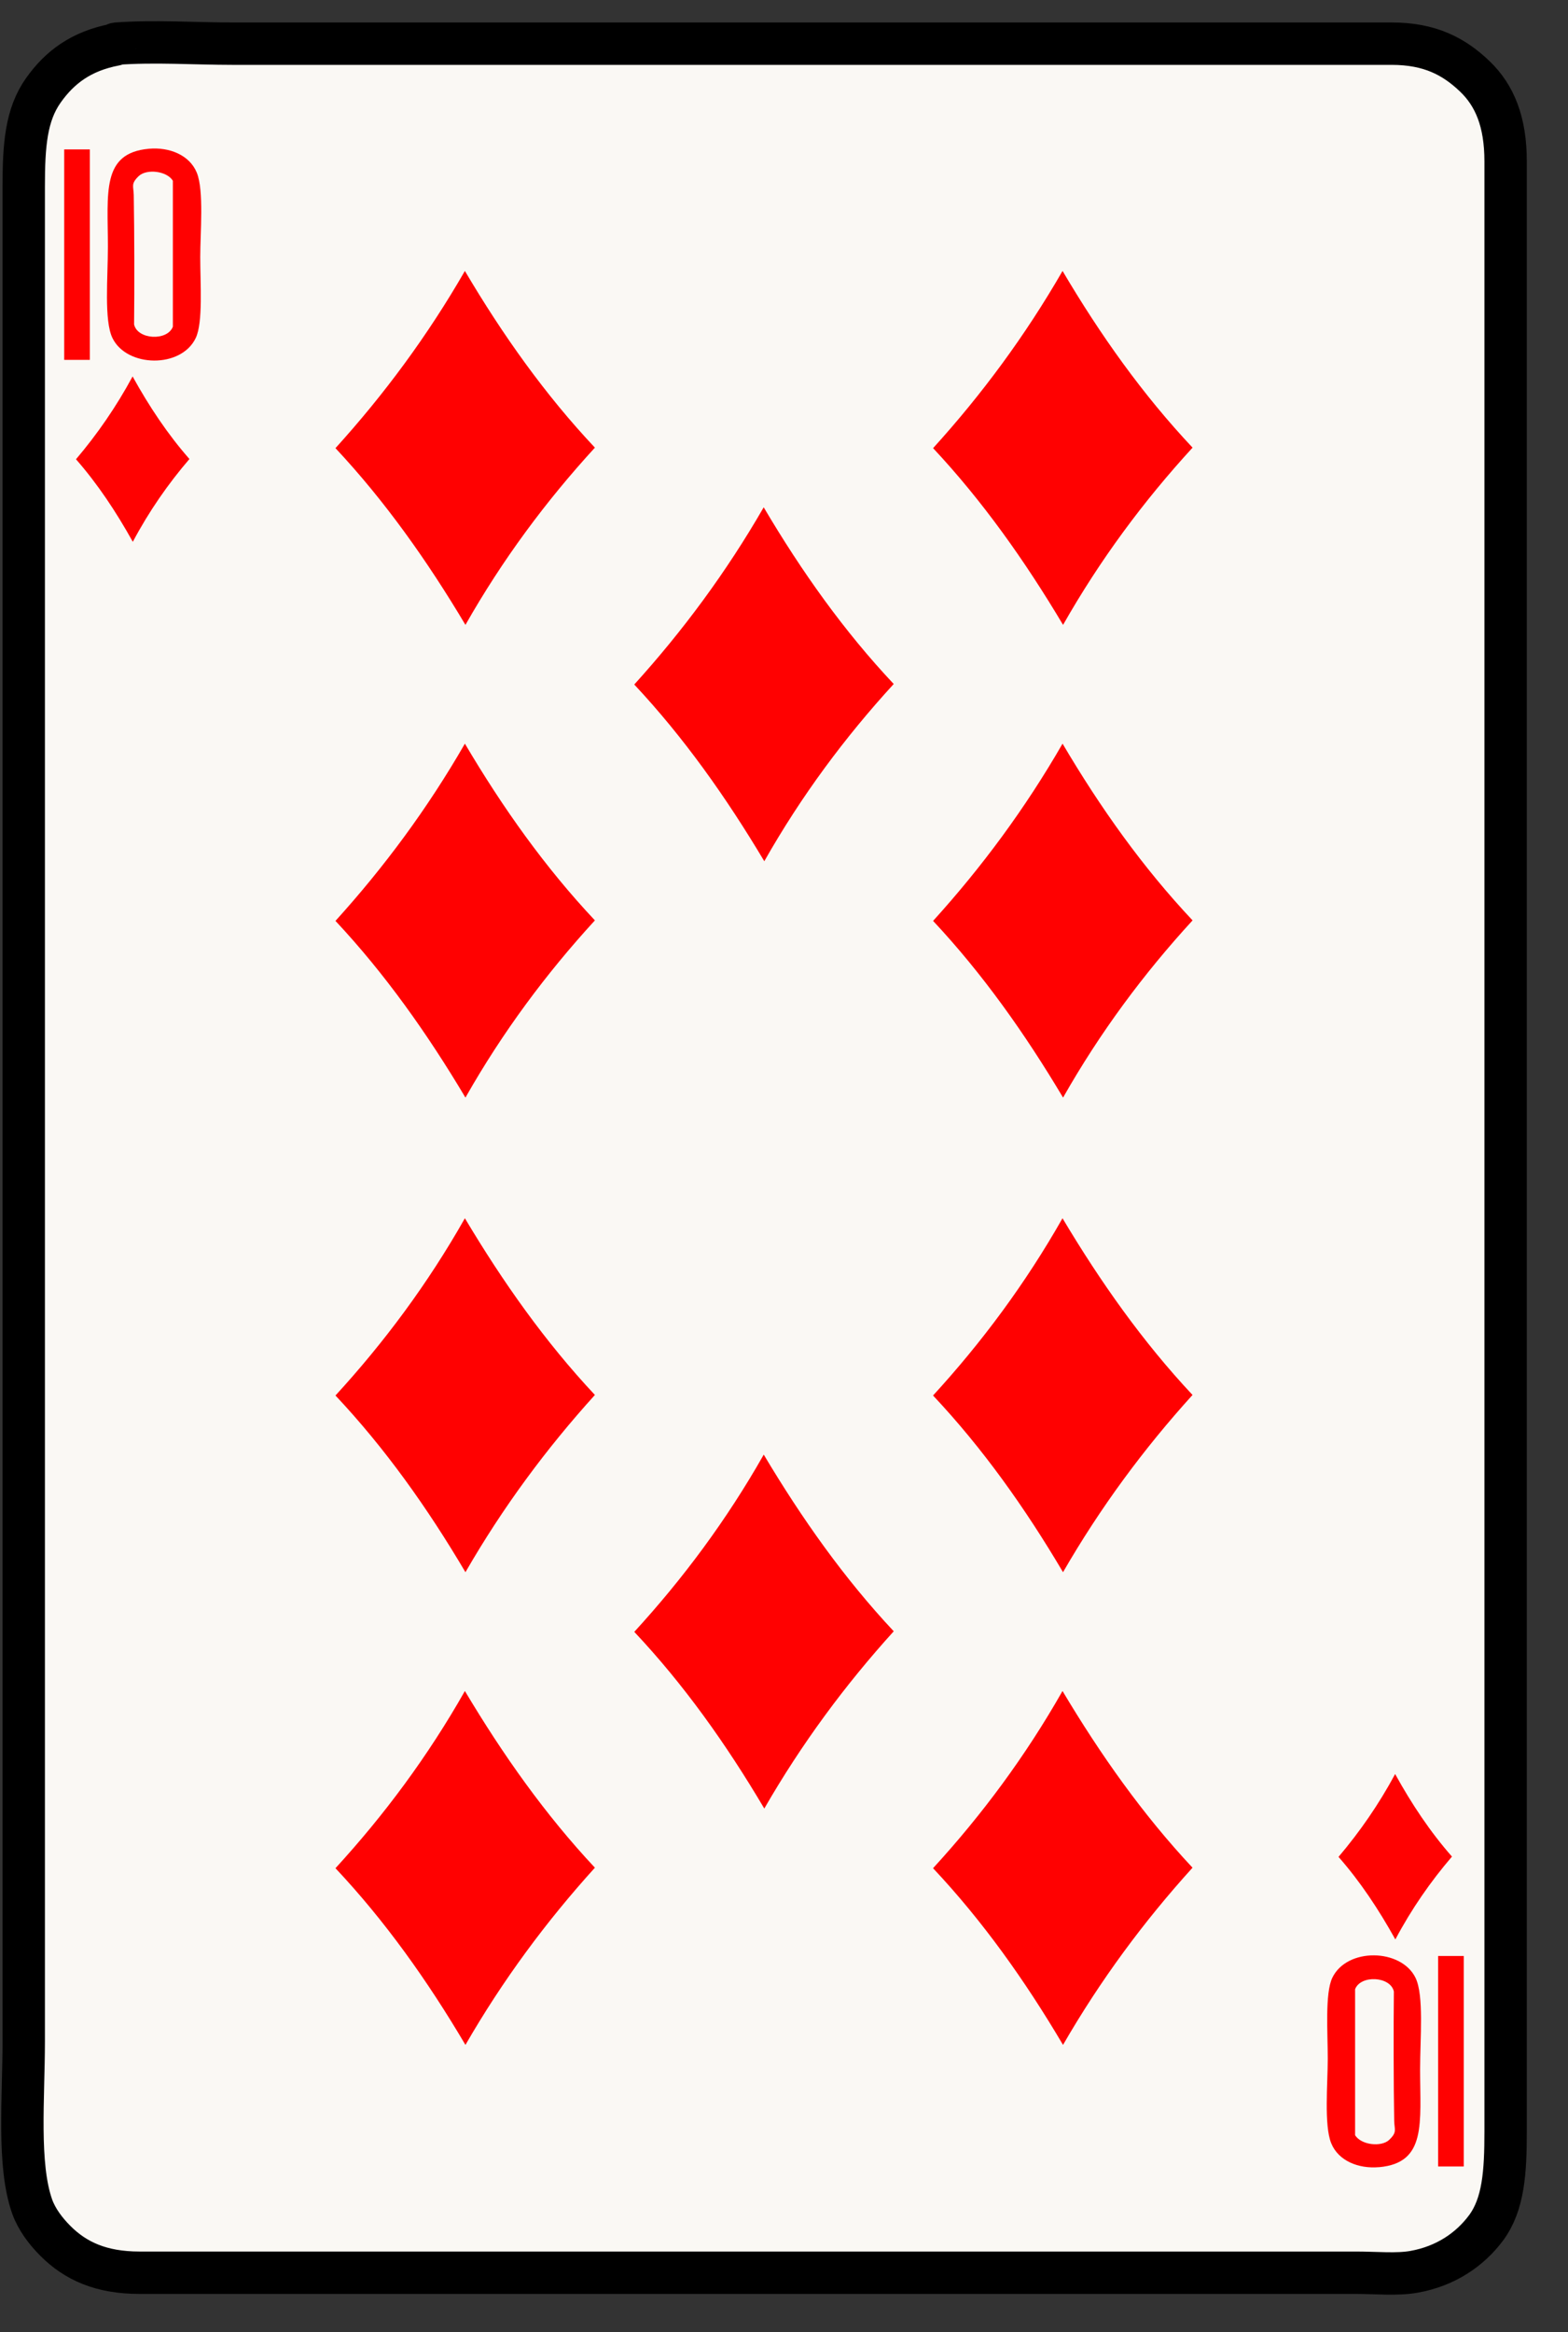 <svg width="37" height="55" viewBox="0 0 37 55" fill="none" xmlns="http://www.w3.org/2000/svg">
<rect x="0" y="0" width="37" height="55" fill="#333333" stroke="none"/>
<path d="M2.719 1.052C2.719 1.052 2.723 1.031 2.74 1.03C3.647 0.963 4.586 1.03 5.495 1.03C14.571 1.03 23.771 1.03 32.84 1.03C33.74 1.03 34.309 1.33 34.801 1.801C35.272 2.252 35.528 2.875 35.528 3.806C35.528 19.307 35.528 34.714 35.528 50.273C35.528 51.226 35.478 51.987 35.066 52.542C34.688 53.049 34.118 53.443 33.369 53.577C32.964 53.65 32.463 53.599 32.003 53.599C22.413 53.599 12.846 53.599 3.292 53.599C2.382 53.599 1.78 53.321 1.309 52.85C1.078 52.619 0.866 52.34 0.758 52.035C0.411 51.051 0.56 49.479 0.56 48.135C0.56 33.638 0.56 18.975 0.56 4.4C0.56 3.419 0.615 2.707 1.023 2.131C1.404 1.592 1.912 1.204 2.719 1.052Z" fill="#FAF8F4" stroke="black" stroke-linejoin="round"/>
<path fill-rule="evenodd" clip-rule="evenodd" d="M31.585 43.792C32.087 43.2 32.536 42.553 32.921 41.838C33.312 42.547 33.751 43.205 34.262 43.785C33.758 44.373 33.308 45.019 32.926 45.739C32.533 45.032 32.096 44.373 31.585 43.792Z" fill="#FF0101"/>
<path fill-rule="evenodd" clip-rule="evenodd" d="M1.793 10.831C2.295 10.24 2.743 9.593 3.129 8.878C3.52 9.586 3.959 10.244 4.47 10.825C3.966 11.412 3.516 12.058 3.134 12.778C2.741 12.072 2.304 11.413 1.793 10.831Z" fill="#FF0101"/>
<path fill-rule="evenodd" clip-rule="evenodd" d="M22.018 10.569C23.165 9.305 24.191 7.92 25.073 6.39C25.968 7.906 26.971 9.315 28.141 10.557C26.987 11.815 25.959 13.198 25.085 14.737C24.185 13.226 23.184 11.814 22.018 10.569Z" fill="#FF0101"/>
<path fill-rule="evenodd" clip-rule="evenodd" d="M28.14 44.047C26.993 45.312 25.967 46.696 25.084 48.226C24.189 46.71 23.186 45.301 22.017 44.059C23.17 42.801 24.198 41.418 25.072 39.88C25.973 41.39 26.973 42.802 28.14 44.047Z" fill="#FF0101"/>
<path fill-rule="evenodd" clip-rule="evenodd" d="M7.916 10.569C9.062 9.305 10.089 7.92 10.97 6.39C11.866 7.906 12.868 9.315 14.038 10.557C12.885 11.815 11.856 13.198 10.983 14.737C10.083 13.226 9.082 11.814 7.916 10.569Z" fill="#FF0101"/>
<path fill-rule="evenodd" clip-rule="evenodd" d="M14.038 44.047C12.892 45.312 11.865 46.696 10.983 48.226C10.088 46.71 9.085 45.301 7.916 44.059C9.069 42.801 10.098 41.418 10.97 39.88C11.871 41.39 12.871 42.802 14.038 44.047Z" fill="#FF0101"/>
<path fill-rule="evenodd" clip-rule="evenodd" d="M14.966 16.144C16.112 14.879 17.139 13.494 18.021 11.964C18.917 13.48 19.919 14.889 21.089 16.131C19.936 17.389 18.907 18.772 18.035 20.311C17.134 18.8 16.133 17.388 14.967 16.144H14.966Z" fill="#FF0101"/>
<path fill-rule="evenodd" clip-rule="evenodd" d="M7.916 21.718C9.062 20.453 10.089 19.069 10.97 17.538C11.866 19.055 12.868 20.463 14.038 21.706C12.885 22.963 11.856 24.346 10.983 25.885C10.083 24.374 9.082 22.962 7.916 21.718Z" fill="#FF0101"/>
<path fill-rule="evenodd" clip-rule="evenodd" d="M14.038 32.898C12.892 34.163 11.865 35.548 10.983 37.078C10.088 35.562 9.085 34.153 7.916 32.911C9.069 31.653 10.098 30.27 10.97 28.731C11.871 30.242 12.871 31.654 14.038 32.898Z" fill="#FF0101"/>
<path fill-rule="evenodd" clip-rule="evenodd" d="M22.018 21.718C23.165 20.453 24.191 19.069 25.073 17.538C25.968 19.055 26.971 20.463 28.141 21.706C26.987 22.963 25.959 24.346 25.085 25.885C24.185 24.374 23.184 22.962 22.018 21.718Z" fill="#FF0101"/>
<path fill-rule="evenodd" clip-rule="evenodd" d="M28.14 32.898C26.993 34.163 25.967 35.548 25.084 37.078C24.189 35.562 23.186 34.153 22.017 32.911C23.17 31.653 24.198 30.27 25.072 28.731C25.973 30.242 26.973 31.654 28.14 32.898Z" fill="#FF0101"/>
<path fill-rule="evenodd" clip-rule="evenodd" d="M21.089 38.472C19.942 39.737 18.916 41.122 18.035 42.652C17.139 41.136 16.137 39.727 14.967 38.485C16.12 37.227 17.149 35.844 18.022 34.305C18.923 35.816 19.923 37.228 21.09 38.472H21.089Z" fill="#FF0101"/>
<path fill-rule="evenodd" clip-rule="evenodd" d="M3.514 3.508C3.999 3.465 4.474 3.657 4.644 4.073C4.816 4.495 4.725 5.485 4.725 6.063C4.725 6.684 4.794 7.607 4.618 7.973C4.273 8.693 2.992 8.667 2.654 7.973C2.452 7.559 2.546 6.544 2.546 5.821C2.546 4.551 2.385 3.608 3.515 3.508H3.514ZM3.272 4.154C3.082 4.337 3.152 4.39 3.156 4.6C3.172 5.479 3.173 6.824 3.164 7.651C3.243 8.011 3.948 8.049 4.079 7.705V4.262C3.934 4.029 3.458 3.976 3.272 4.154V4.154Z" fill="#FF0101"/>
<path d="M2.12 3.524H1.515V8.487H2.12V3.524Z" fill="#FF0101"/>
<path fill-rule="evenodd" clip-rule="evenodd" d="M32.541 51.109C32.056 51.152 31.581 50.961 31.412 50.544C31.24 50.122 31.331 49.133 31.331 48.554C31.331 47.933 31.263 47.011 31.438 46.644C31.783 45.925 33.064 45.95 33.402 46.644C33.604 47.059 33.51 48.073 33.51 48.796C33.51 50.067 33.67 51.01 32.541 51.11V51.109ZM32.783 50.463C32.974 50.281 32.903 50.227 32.899 50.017C32.883 49.138 32.882 47.793 32.891 46.967C32.813 46.607 32.107 46.569 31.976 46.913V50.356C32.121 50.589 32.597 50.642 32.784 50.463H32.783Z" fill="#FF0101"/>
<path d="M34.54 46.129H33.935V51.093H34.54V46.129Z" fill="#FF0101"/>
</svg>
